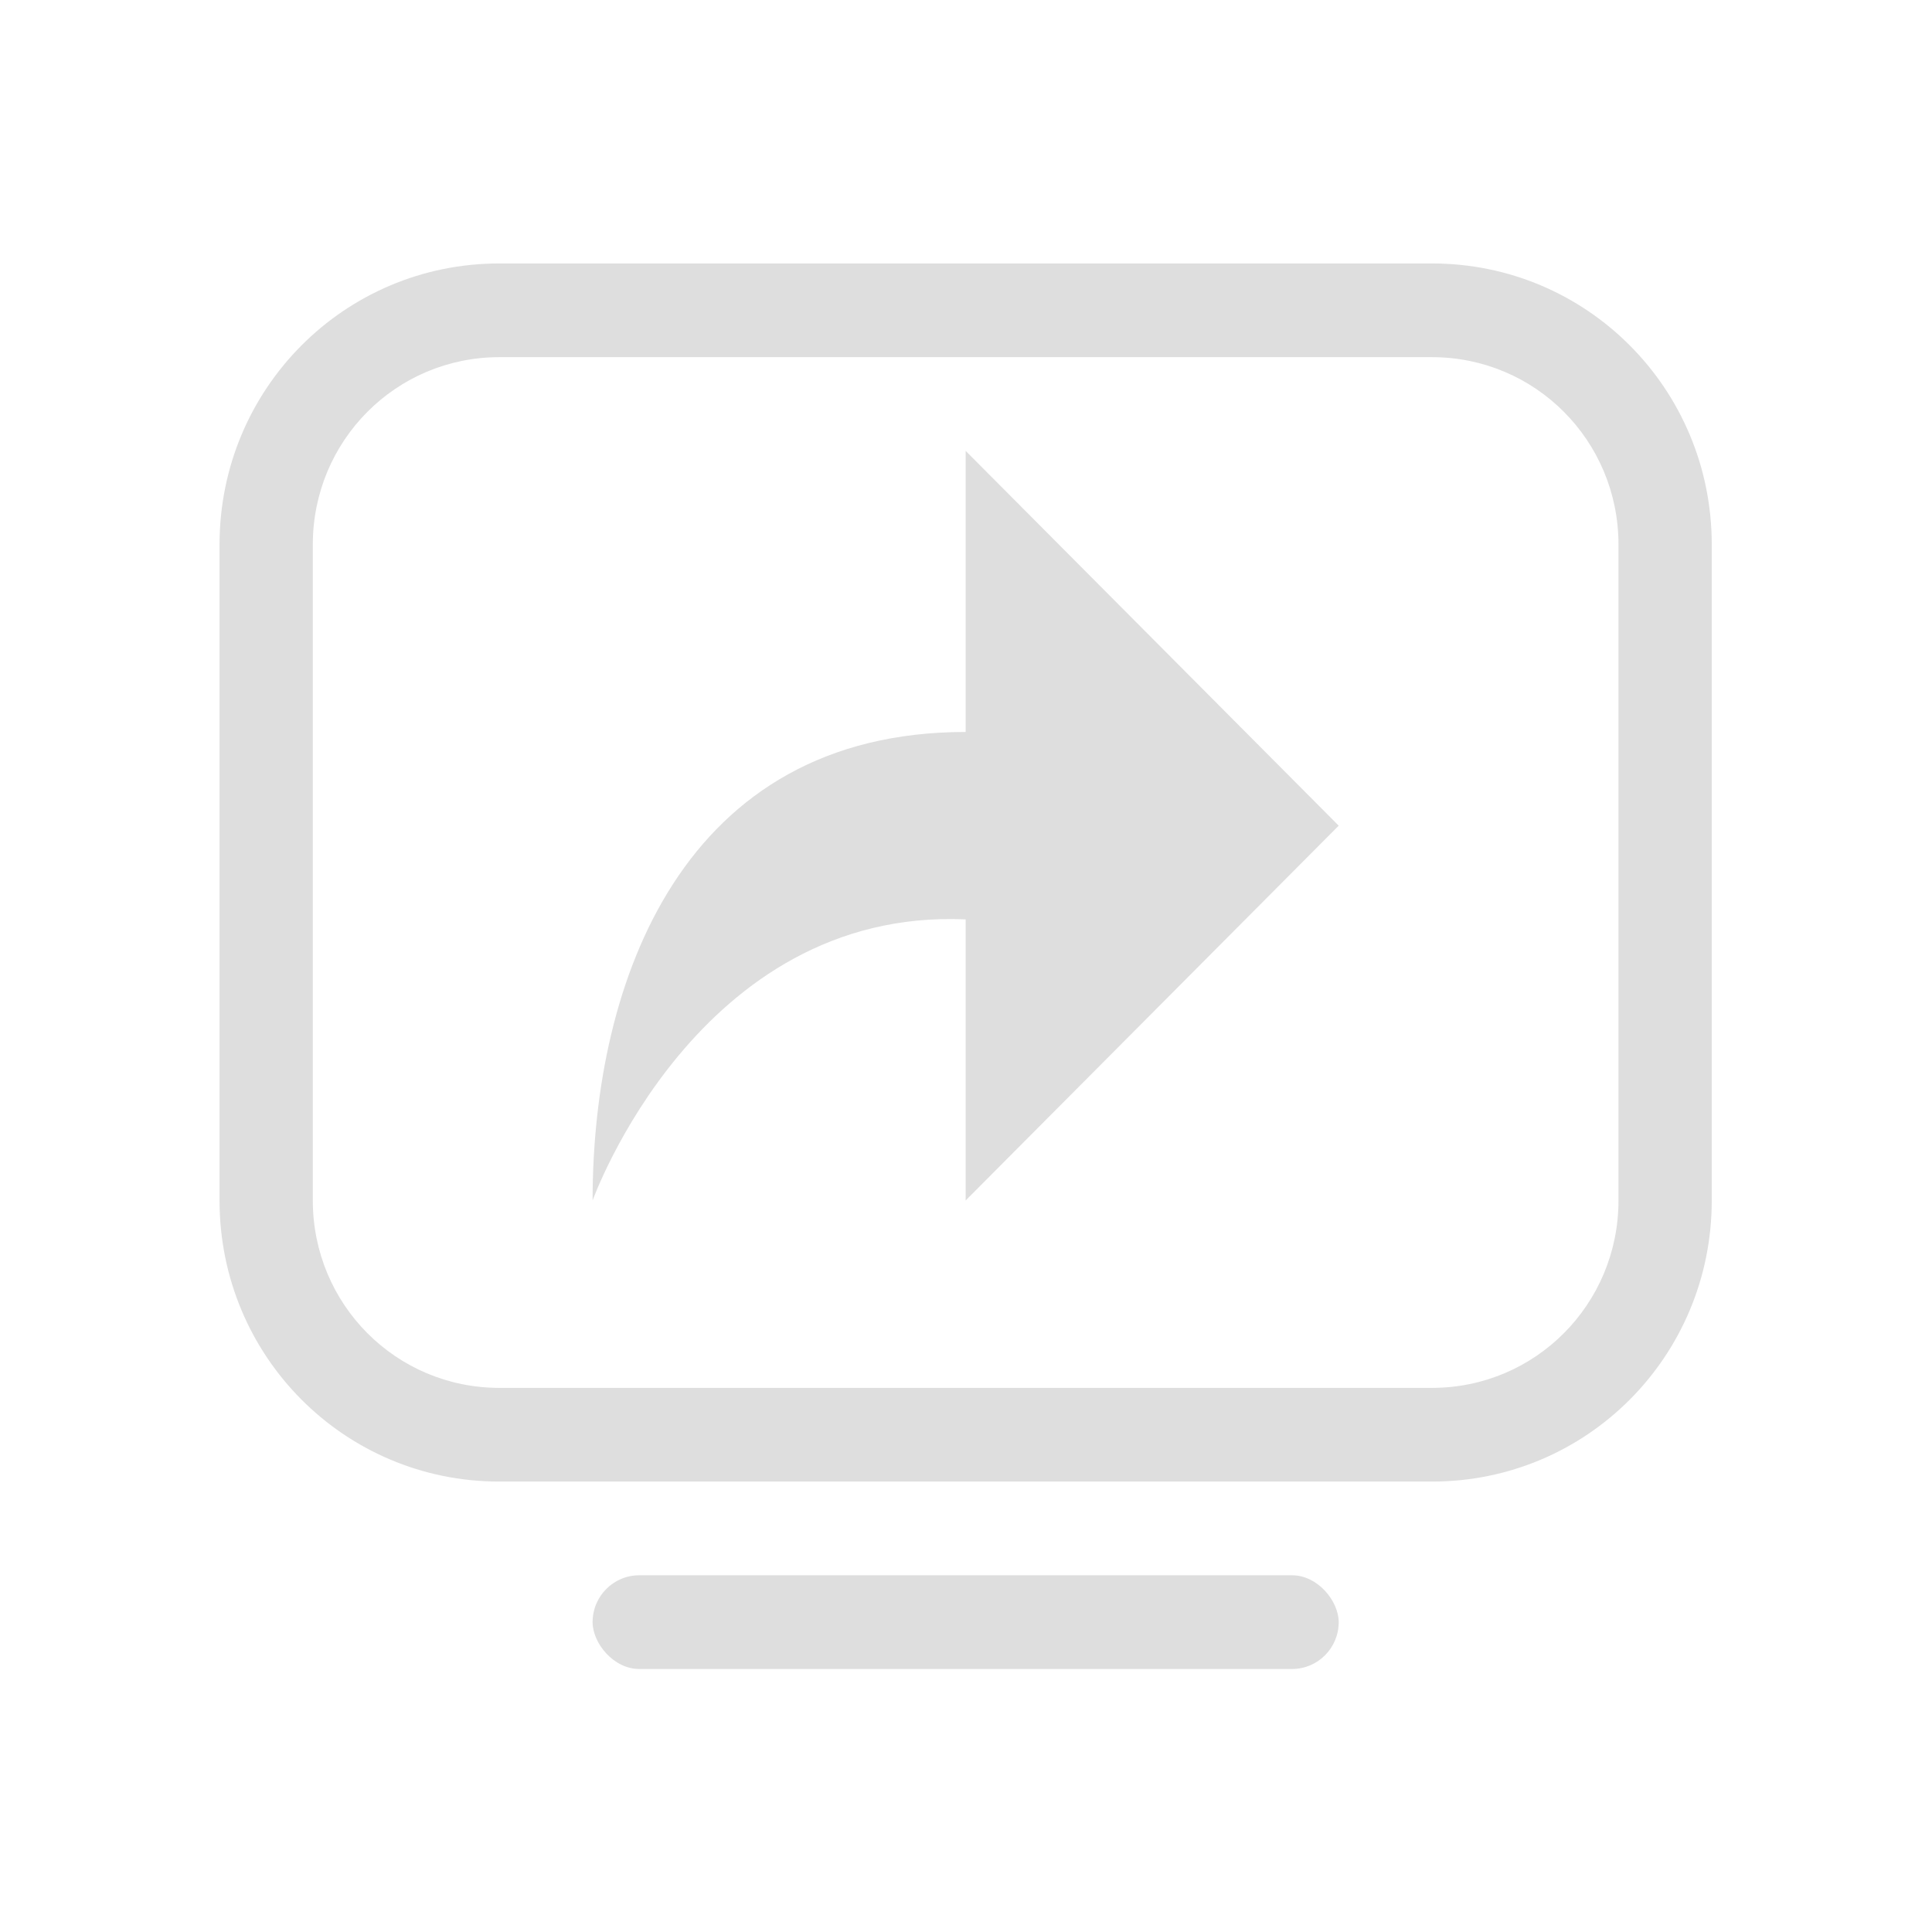 <?xml version="1.0" encoding="UTF-8" standalone="no"?>
<svg
   width="22"
   height="22"
   version="1.1"
   id="svg2"
   sodipodi:docname="screen-shared-symbolic.svg"
   inkscape:version="1.4 (unknown)"
   xmlns:inkscape="http://www.inkscape.org/namespaces/inkscape"
   xmlns:sodipodi="http://sodipodi.sourceforge.net/DTD/sodipodi-0.dtd"
   xmlns="http://www.w3.org/2000/svg"
   xmlns:svg="http://www.w3.org/2000/svg">
  <defs
     id="defs2" />
  <sodipodi:namedview
     id="namedview2"
     pagecolor="#ffffff"
     bordercolor="#000000"
     borderopacity="0.25"
     inkscape:showpageshadow="2"
     inkscape:pageopacity="0.0"
     inkscape:pagecheckerboard="0"
     inkscape:deskcolor="#d1d1d1"
     inkscape:zoom="24.21875"
     inkscape:cx="6.8748387"
     inkscape:cy="12.572903"
     inkscape:window-width="1920"
     inkscape:window-height="998"
     inkscape:window-x="0"
     inkscape:window-y="0"
     inkscape:window-maximized="1"
     inkscape:current-layer="svg2" />
  <g
     id="g2"
     transform="matrix(1.062,0,0,1.067,2.5,1.933)">
    <path
       d="M 3,1 C 1.338,1 0,2.338 0,4 v 7 c 0,1.662 1.338,3 3,3 h 10 c 1.662,0 3,-1.338 3,-3 V 4 C 16,2.338 14.662,1 13,1 Z m 0,1 h 10 c 1.108,0 2,0.892 2,2 v 7 c 0,1.108 -0.892,2 -2,2 H 3 C 1.892,13 1,12.108 1,11 V 4 C 1,2.892 1.892,2 3,2 Z"
       fill="#dedede"
       stroke-linecap="round"
       stroke-linejoin="round"
       stroke-width="1.002"
       id="path1" />
    <rect
       x="4"
       y="15"
       width="8"
       height="1"
       rx="0.5"
       ry="0.5"
       fill="#dedede"
       stroke-linecap="round"
       stroke-linejoin="round"
       stroke-width="1.002"
       id="rect1" />
    <path
       d="m 8,3 4,4 -4,4 V 8 C 5.125,7.875 4,11 4,11 4,8.656 4.969,6 8,6 Z"
       color="#bebebe"
       fill="#dedede"
       overflow="visible"
       id="path2" />
  </g>
</svg>
